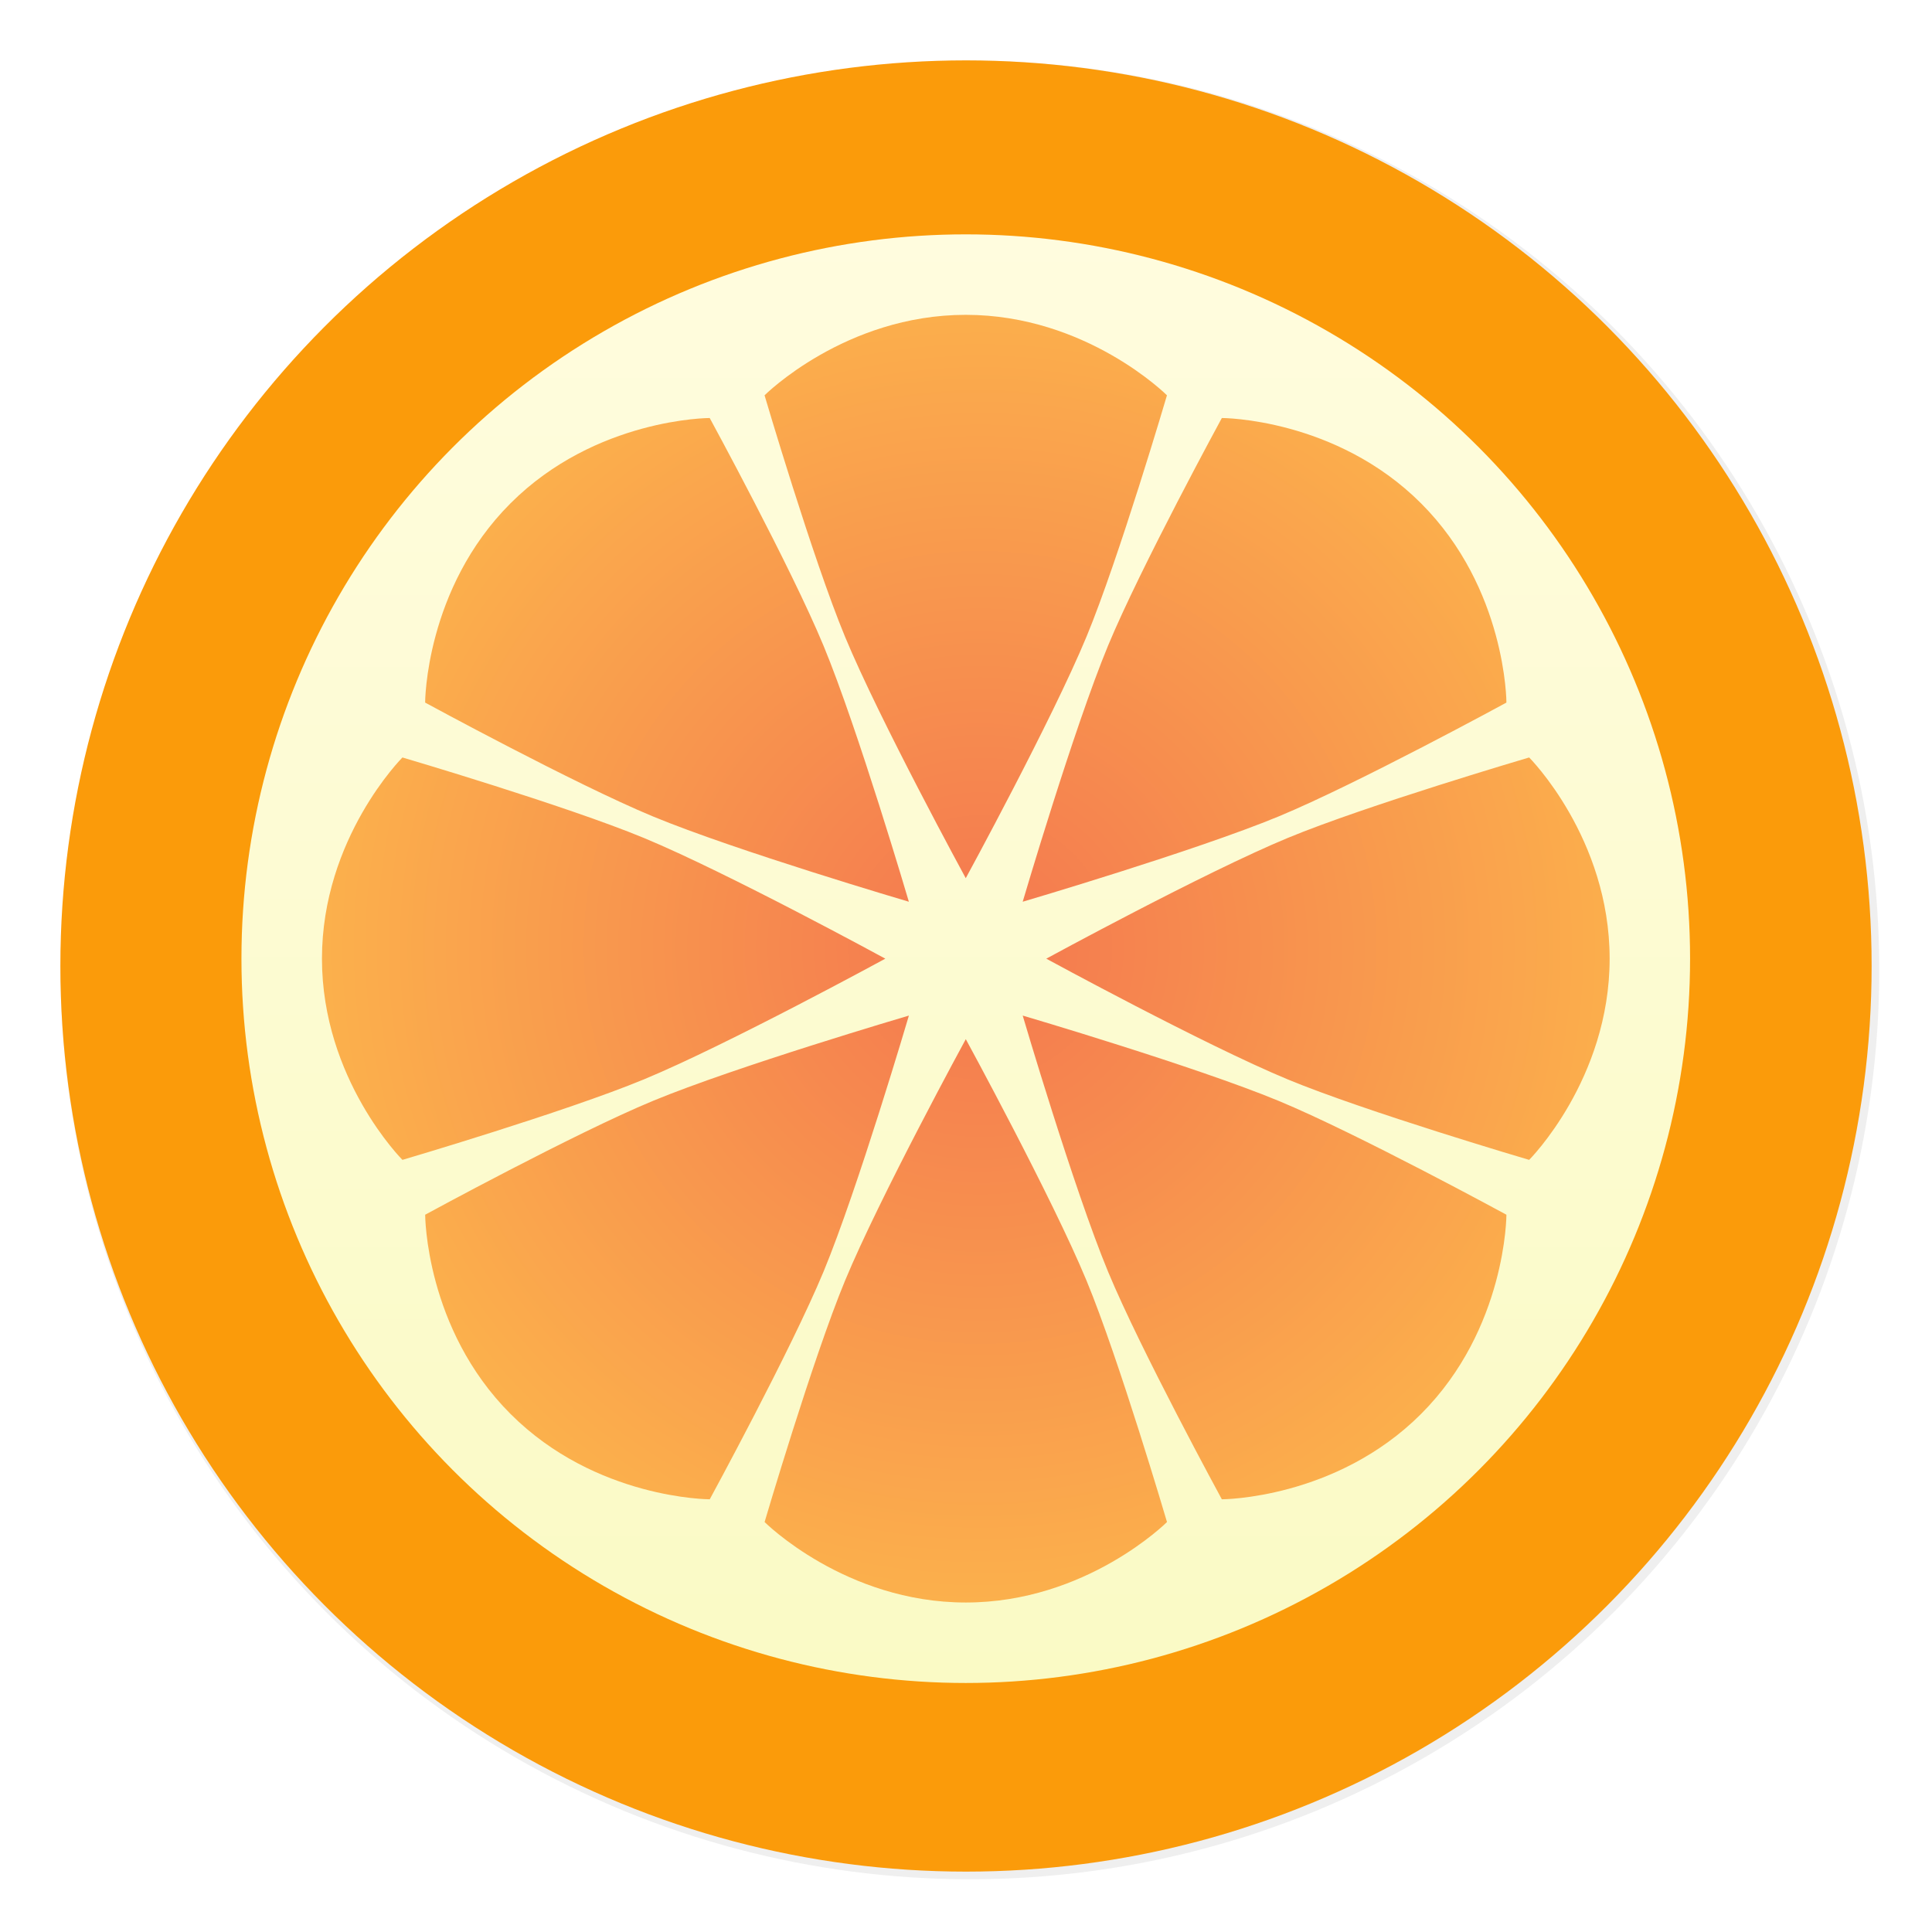 <svg width="64" height="64" version="1.1" xmlns="http://www.w3.org/2000/svg" xmlns:xlink="http://www.w3.org/1999/xlink">
 <defs>
  <filter id="c" x="-.036" y="-.036" width="1.072" height="1.072" color-interpolation-filters="sRGB">
   <feGaussianBlur stdDeviation="14.344"/>
  </filter>
  <linearGradient id="e" x2="0" y1="505.8" y2="541.8" gradientTransform="translate(-384.57,504.56)" gradientUnits="userSpaceOnUse">
   <stop stop-color="#fffcde" offset="0"/>
   <stop stop-color="#fafac5" offset="1"/>
  </linearGradient>
  <radialGradient id="d" cx="24" cy="1028.4" r="16" gradientTransform="matrix(1.231 .003 -.003 1.231 -2.11 -237.92)" gradientUnits="userSpaceOnUse">
   <stop stop-color="#f47750" offset="0"/>
   <stop stop-color="#fdbc4b" offset="1"/>
  </radialGradient>
  <linearGradient id="a" x1="32" x2="32" y1="2" y2="62" gradientTransform="translate(-384.57,504.56)" gradientUnits="userSpaceOnUse">
   <stop stop-color="#fb9b0a" offset="0"/>
   <stop stop-color="#ffc51d" offset="1"/>
  </linearGradient>
  <filter id="b" x="-.06" y="-.06" width="1.12" height="1.12" color-interpolation-filters="sRGB">
   <feGaussianBlur stdDeviation="0.9"/>
  </filter>
 </defs>
 <circle transform="matrix(.063 0 0 .063 -.125 -.125)" cx="512" cy="512" r="478.12" filter="url(#c)" opacity=".25" stroke-width="15.938" style="paint-order:stroke markers fill"/>
 <circle cx="32" cy="32" r="30" fill="url(#a)" style="paint-order:stroke markers fill"/>
 <g transform="matrix(1.333 0 0 1.333 8e-7 -1339.1)" stroke-linejoin="round" stroke-width=".75">
  <g stroke-width="1.5">
   <circle cx="24" cy="1028.4" r="18" filter="url(#b)" opacity=".15" stroke-linecap="round"/>
   <circle cx="24" cy="1028.4" r="18" fill="url(#e)" stroke-linecap="round"/>
   <path d="m24 1012.4c-3 0-5 2-5 2s1.193 4.052 2 6c0.856 2.066 3 6 3 6s2.144-3.934 3-6c0.807-1.948 2-6 2-6s-2-2-5-2m-6.363 2.564s-2.83 0-4.951 2.121-2.121 4.951-2.121 4.951 3.71 2.02 5.658 2.828c2.066 0.856 6.363 2.121 6.363 2.121s-1.265-4.297-2.121-6.363c-0.807-1.948-2.828-5.658-2.828-5.658m12.727 0s-2.02 3.71-2.828 5.658c-0.856 2.066-2.121 6.363-2.121 6.363s4.297-1.265 6.363-2.121c1.948-0.807 5.658-2.828 5.658-2.828s0-2.83-2.121-4.951-4.951-2.121-4.951-2.121m-20.363 8.436s-2 2-2 5 2 5 2 5 4.052-1.193 6-2c2.066-0.856 6-3 6-3s-3.934-2.144-6-3c-1.948-0.807-6-2-6-2m28 0s-4.052 1.193-6 2c-2.066 0.856-6 3-6 3s3.934 2.144 6 3c1.948 0.807 6 2 6 2s2-2 2-5-2-5-2-5m-15.414 6.414s-4.297 1.265-6.363 2.121c-1.948 0.807-5.658 2.828-5.658 2.828s0 2.83 2.121 4.951 4.951 2.121 4.951 2.121 2.02-3.71 2.828-5.658c0.856-2.066 2.121-6.363 2.121-6.363m2.828 0s1.265 4.297 2.121 6.363c0.807 1.948 2.828 5.658 2.828 5.658s2.83 0 4.951-2.121 2.121-4.951 2.121-4.951-3.71-2.02-5.658-2.828c-2.066-0.856-6.363-2.121-6.363-2.121m-1.414 0.586s-2.144 3.934-3 6c-0.807 1.948-2 6-2 6s2 2 5 2 5-2 5-2-1.193-4.052-2-6c-0.856-2.066-3-6-3-6" fill="url(#d)"/>
  </g>
 </g>
</svg>
